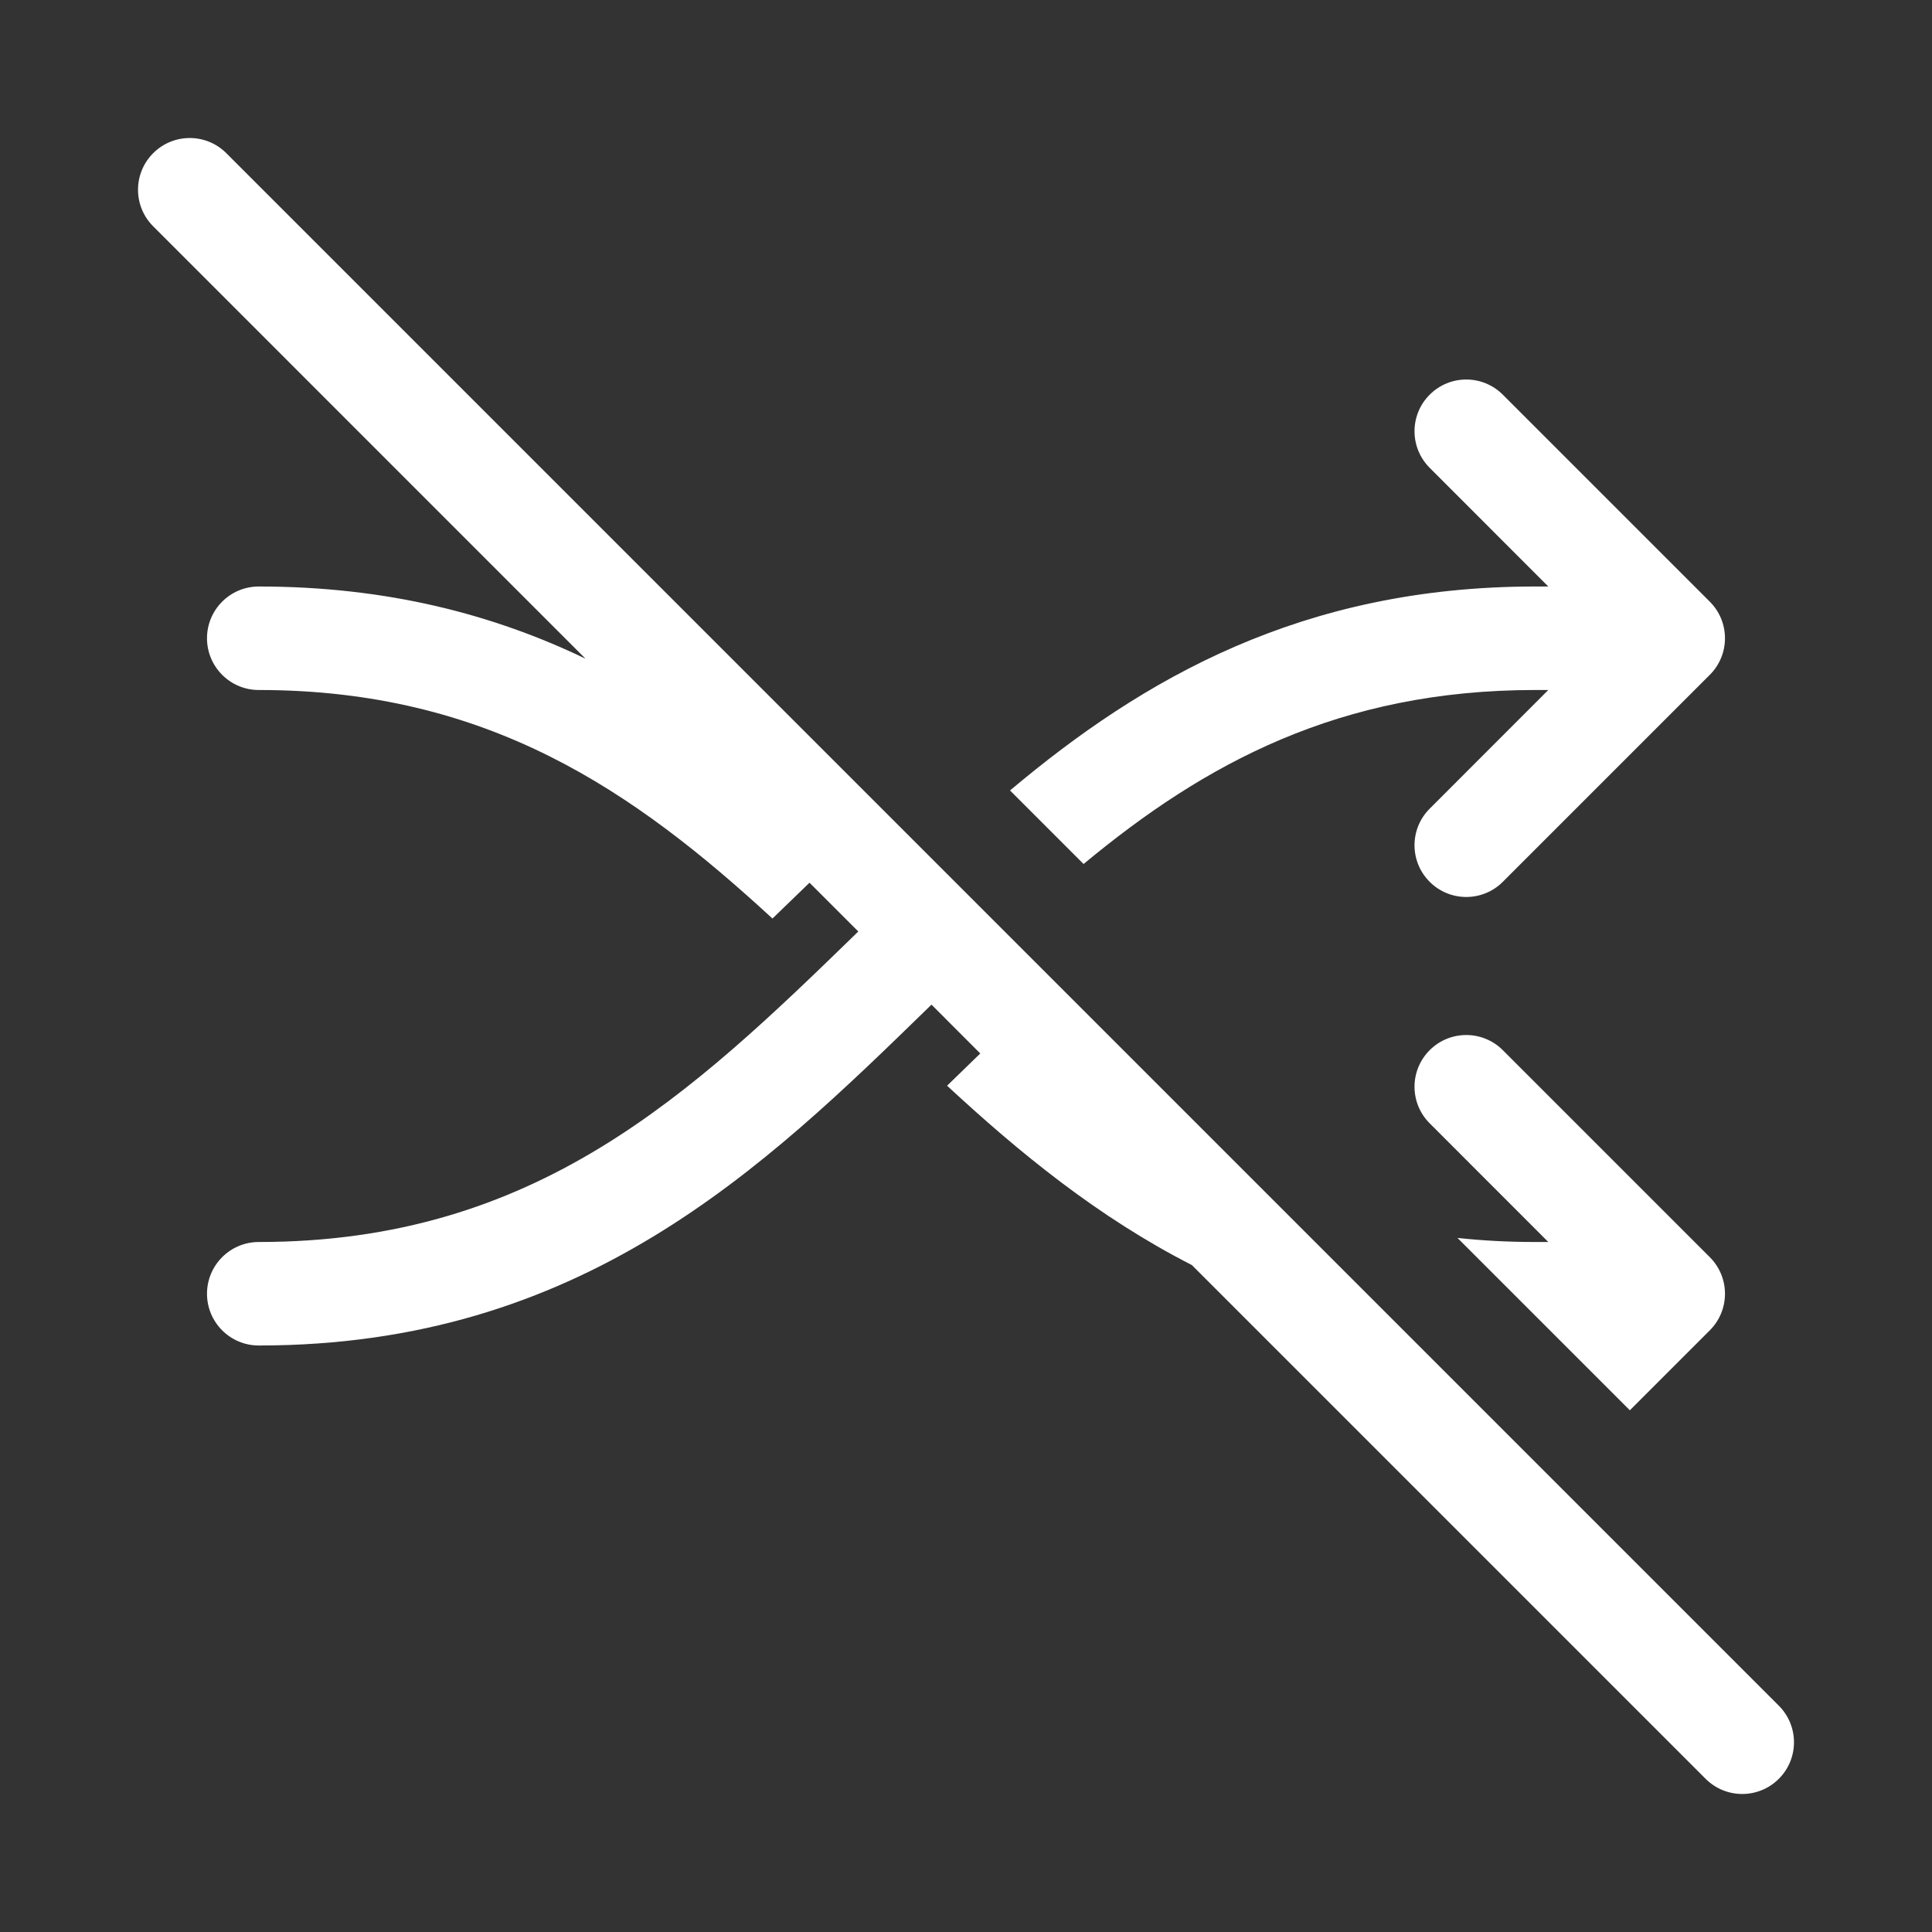 <svg width="28" height="28" viewBox="0 0 28 28" fill="none" xmlns="http://www.w3.org/2000/svg">
<rect x="0" y="0" width="28" height="28" fill="#333333" stroke="none"/>
<path d="M3.28 2.22C2.987 1.927 2.513 1.927 2.22 2.22C1.927 2.513 1.927 2.987 2.22 3.28L8.485 9.546C7.155 8.907 5.615 8.5 3.75 8.5C3.336 8.5 3 8.836 3 9.25C3 9.664 3.336 10 3.75 10C7.08 10 9.187 11.463 11.195 13.312C11.372 13.142 11.55 12.969 11.732 12.793L12.439 13.5C10.007 15.868 7.77 18 3.75 18C3.336 18 3 18.336 3 18.75C3 19.164 3.336 19.5 3.75 19.5C8.43 19.5 11.062 16.936 13.478 14.581L13.5 14.56L14.207 15.268L14.127 15.345C13.995 15.474 13.861 15.604 13.726 15.735C14.777 16.709 15.916 17.641 17.273 18.334L24.719 25.78C25.012 26.073 25.487 26.073 25.78 25.78C26.073 25.488 26.073 25.013 25.78 24.72L3.28 2.22ZM15.704 12.522L14.638 11.456C16.569 9.831 18.878 8.5 22.25 8.5H22.439L20.72 6.78C20.427 6.487 20.427 6.013 20.72 5.72C21.013 5.427 21.487 5.427 21.78 5.72L24.78 8.72C25.073 9.013 25.073 9.487 24.78 9.78L21.78 12.78C21.487 13.073 21.013 13.073 20.72 12.78C20.427 12.487 20.427 12.013 20.72 11.72L22.439 10H22.25C19.411 10 17.461 11.063 15.704 12.522ZM23.621 20.439L21.123 17.941C21.483 17.98 21.858 18 22.25 18H22.439L20.72 16.28C20.427 15.987 20.427 15.513 20.72 15.22C21.013 14.927 21.487 14.927 21.78 15.22L24.78 18.22C25.073 18.513 25.073 18.987 24.78 19.28L23.621 20.439Z" fill="#ffffff"/>
</svg>
